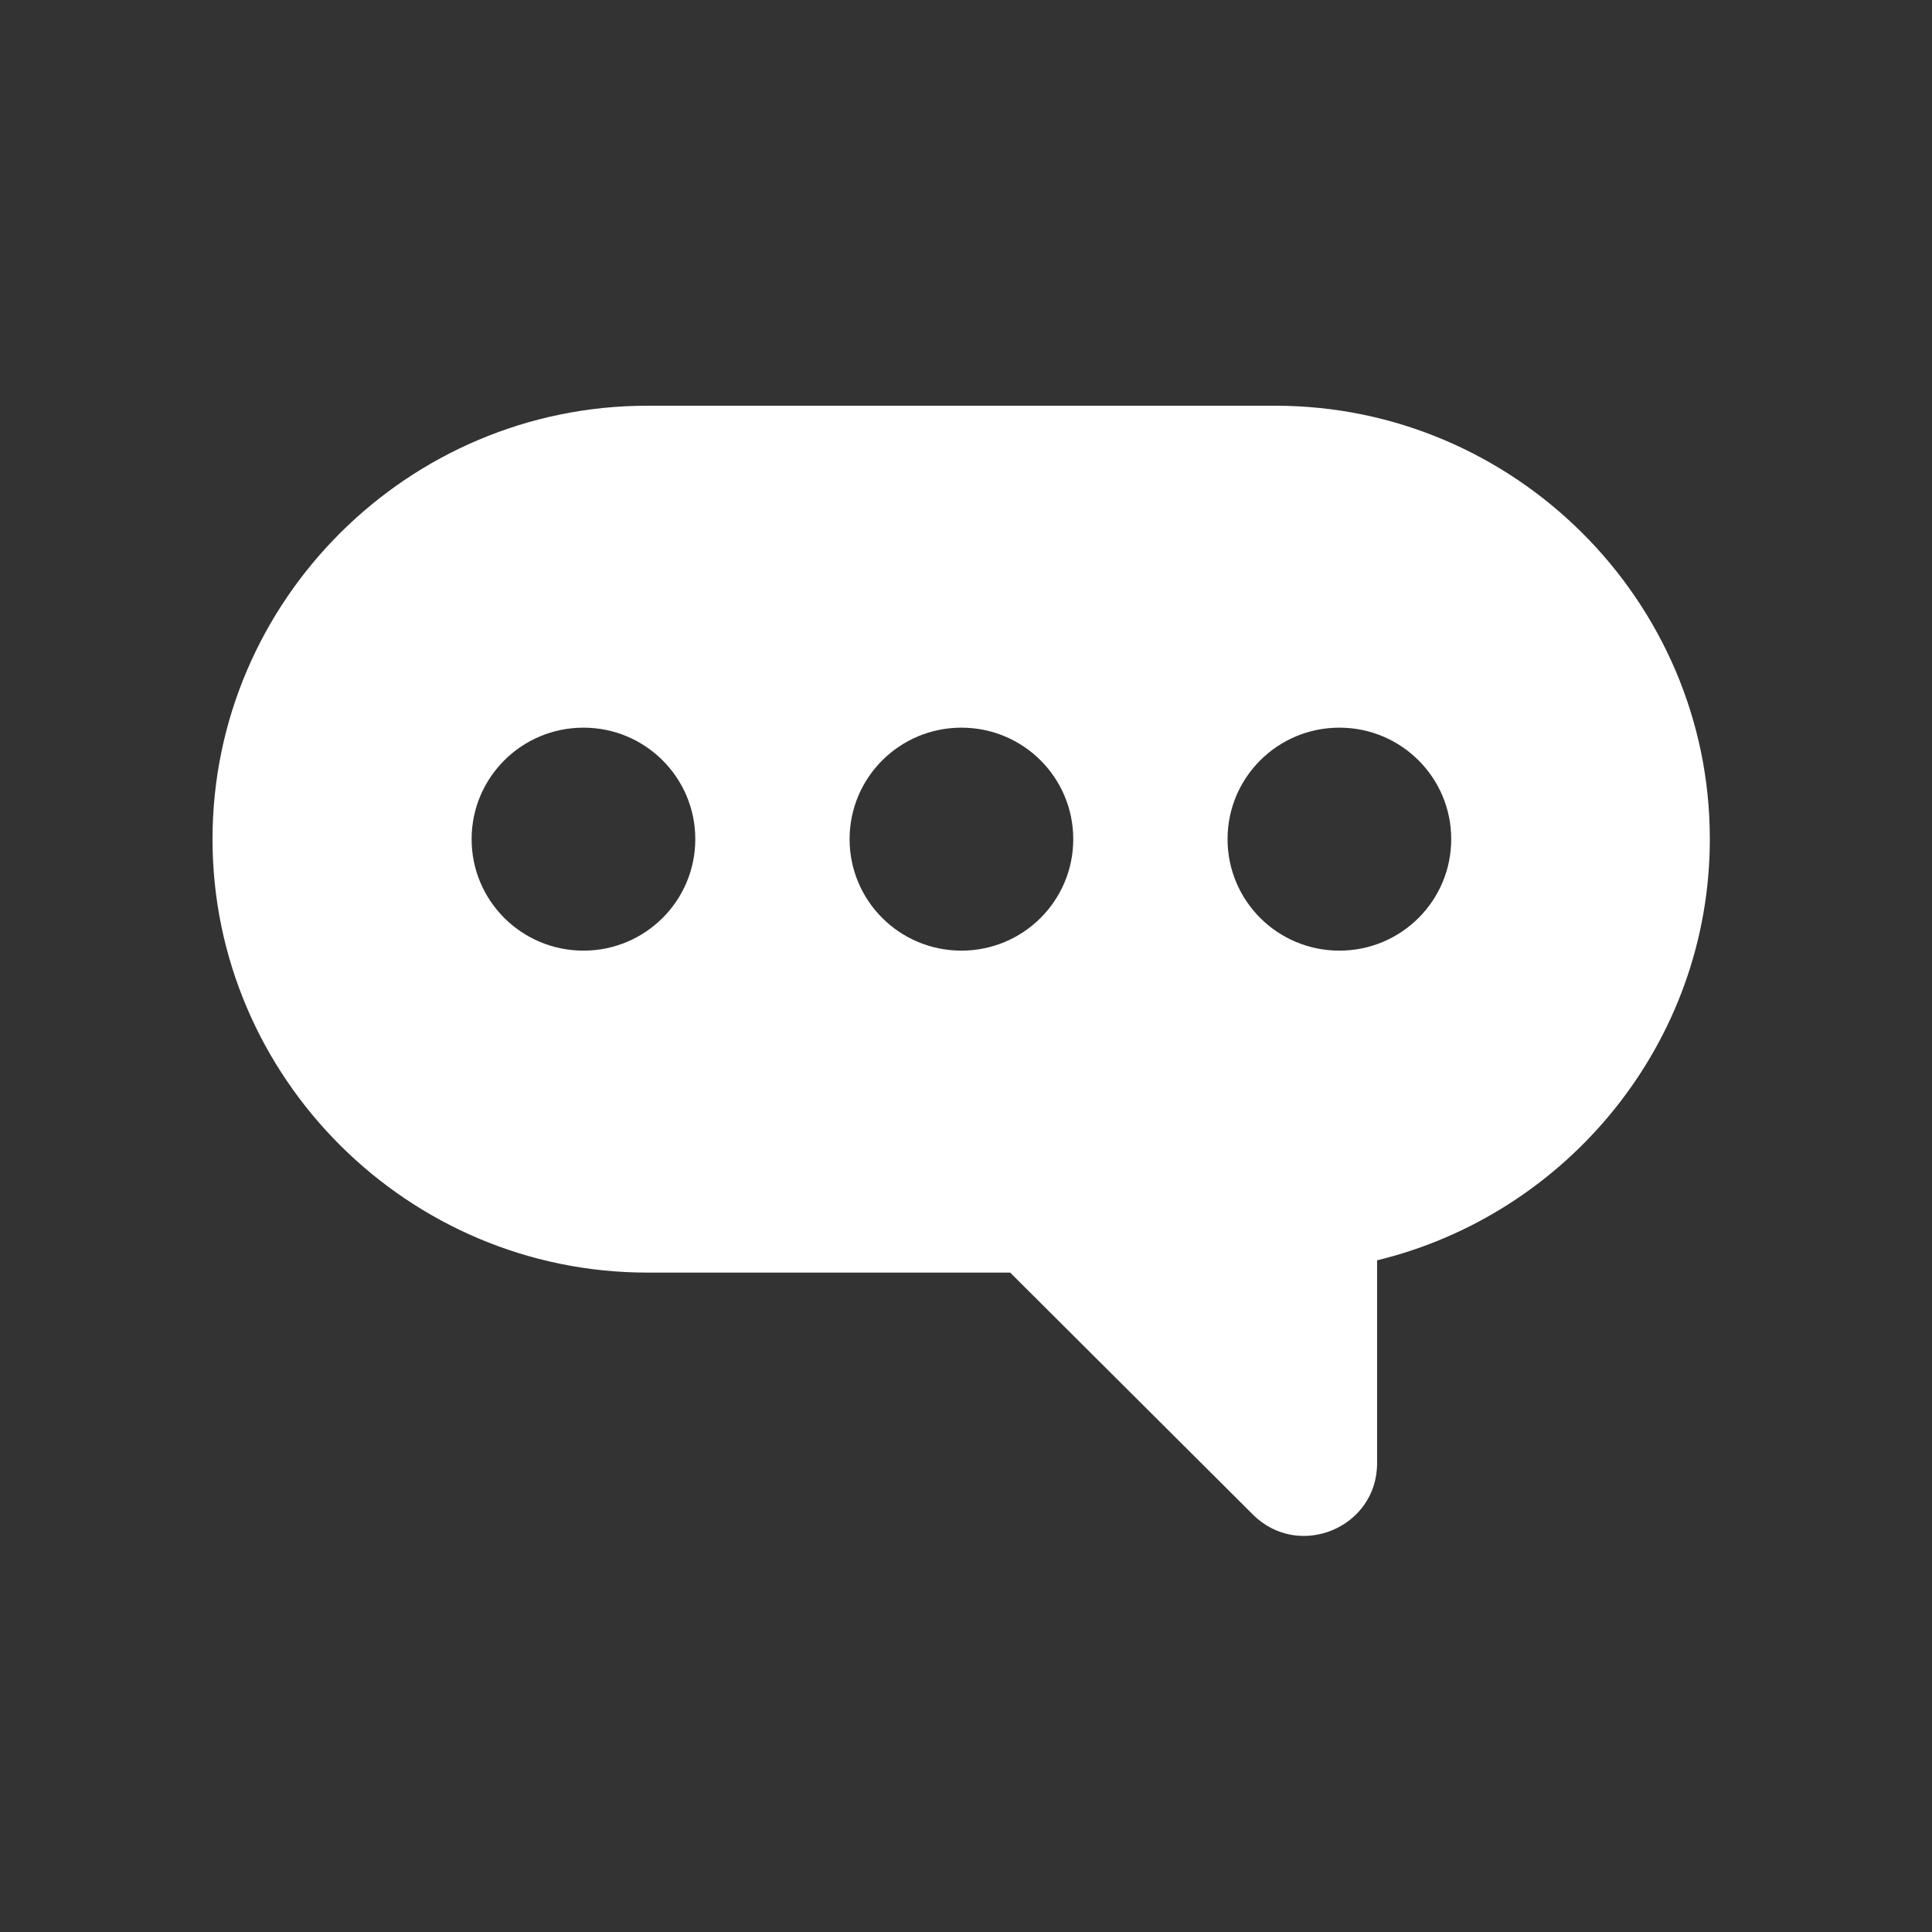 <svg width="200" height="200" viewBox="0 0 200 200" fill="none" xmlns="http://www.w3.org/2000/svg">
<rect x="0" y="0" width="200" height="200" fill="#333333" stroke="none"/>
<path d="M132.019 42H67.007C42.24 42 22 62.178 22 86.869C22 111.56 42.24 131.738 67.007 131.738H104.573L129.704 156.792C134.439 161.512 142.556 158.166 142.556 151.475V130.467C162.249 125.695 177 107.929 177 86.869C177.026 62.178 156.76 42 132.019 42ZM60.399 98.41C53.999 98.41 48.822 93.249 48.822 86.869C48.822 80.489 53.999 75.327 60.399 75.327C66.799 75.327 71.976 80.489 71.976 86.869C71.976 93.249 66.799 98.41 60.399 98.41ZM99.526 98.41C93.126 98.41 87.949 93.249 87.949 86.869C87.949 80.489 93.126 75.327 99.526 75.327C105.926 75.327 111.103 80.489 111.103 86.869C111.103 93.249 105.926 98.41 99.526 98.41ZM138.653 98.41C132.253 98.41 127.076 93.249 127.076 86.869C127.076 80.489 132.253 75.327 138.653 75.327C145.053 75.327 150.23 80.489 150.23 86.869C150.23 93.249 145.053 98.41 138.653 98.41Z" fill="white"/>
</svg>
